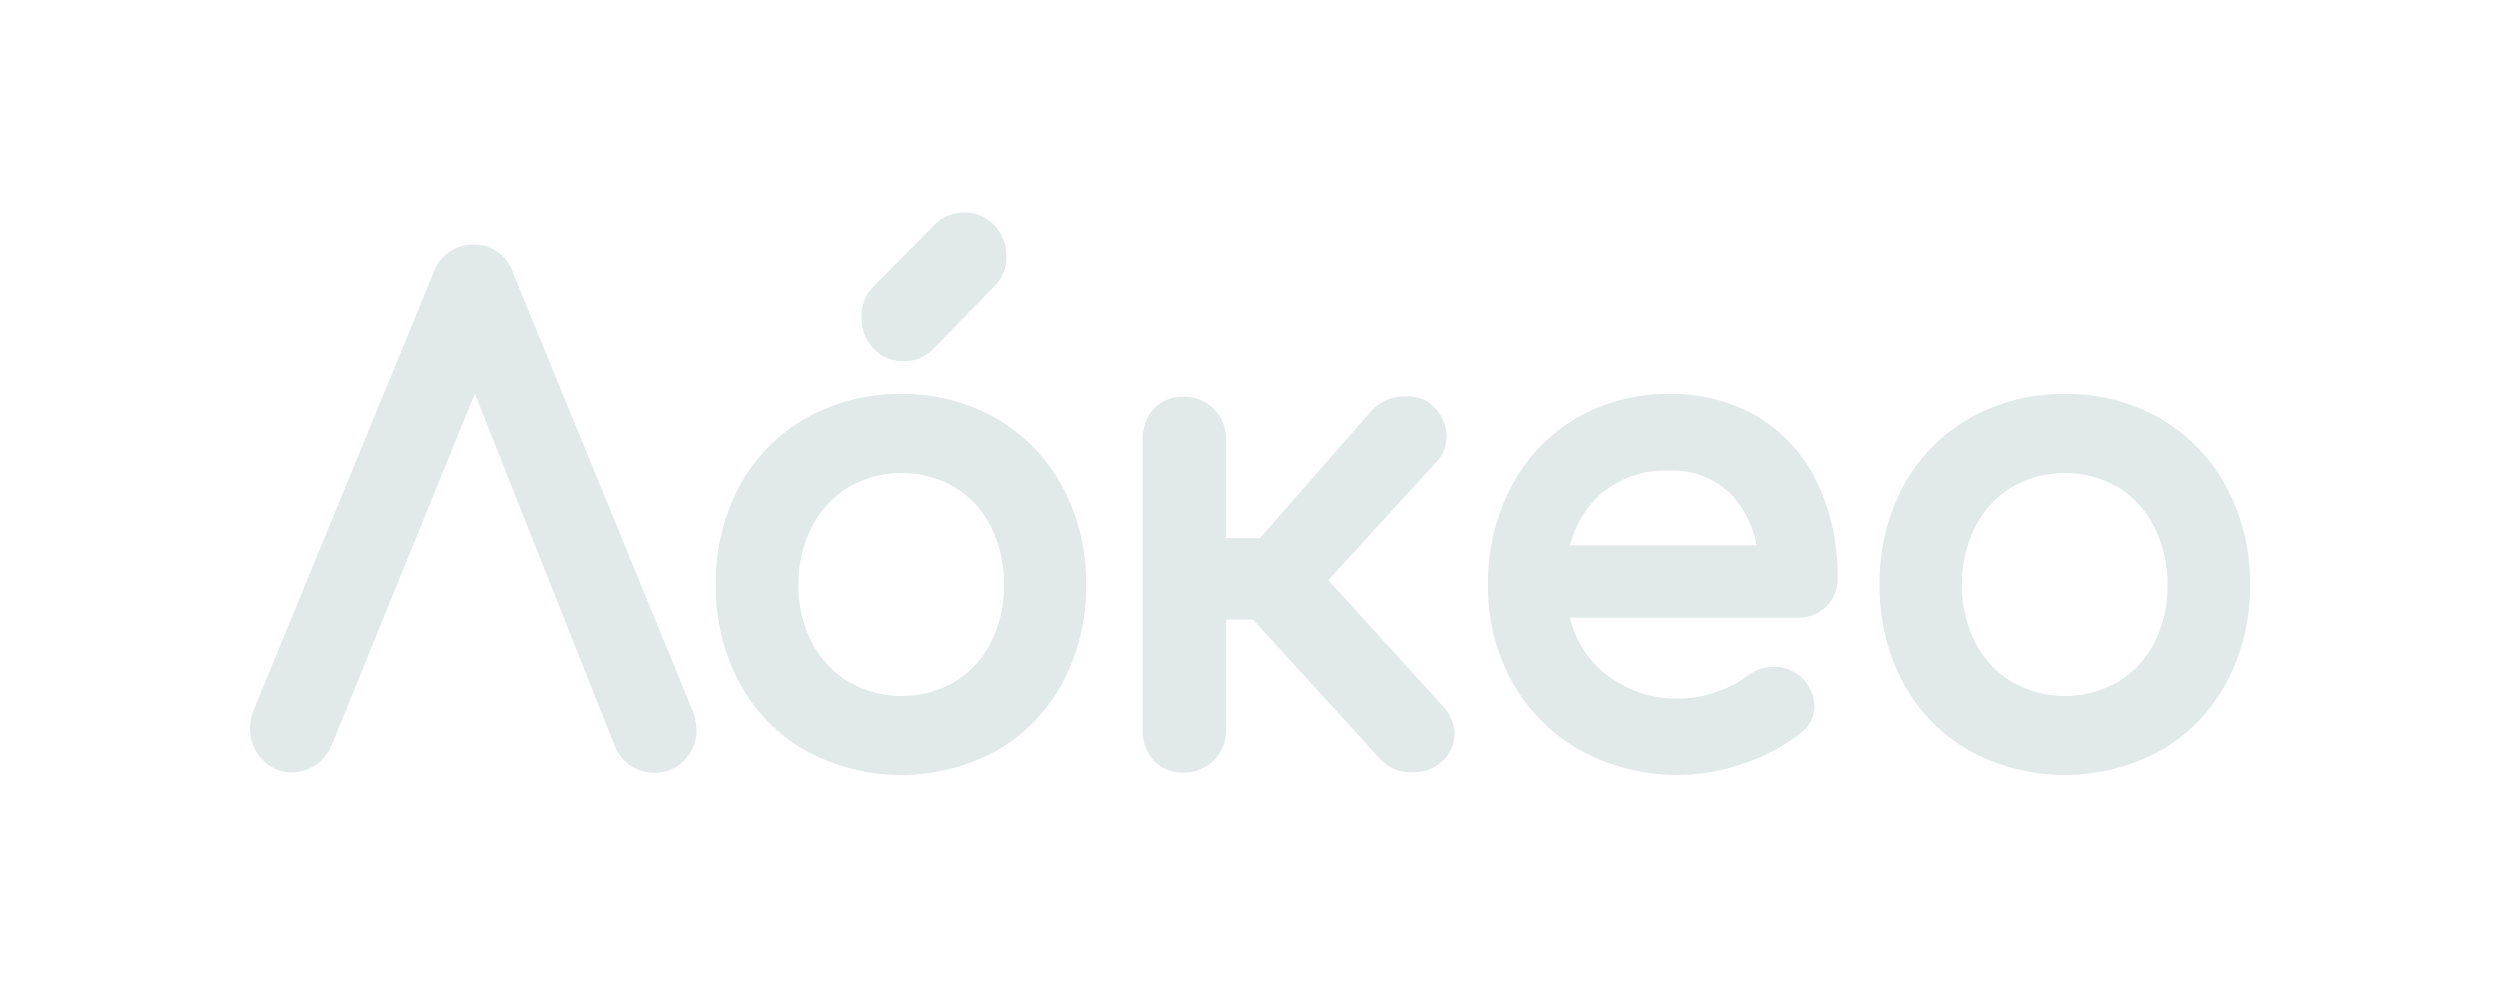 <svg width="250" height="100" viewBox="0 0 250 100" fill="none" xmlns="http://www.w3.org/2000/svg">
<mask id="mask0_1414_164909" style="mask-type:alpha" maskUnits="userSpaceOnUse" x="0" y="0" width="250" height="100">
<rect width="250" height="100" fill="#D9D9D9"/>
</mask>
<g mask="url(#mask0_1414_164909)">
<path d="M222.607 48.628C221.059 45.786 218.774 43.437 216.003 41.838C213.102 40.188 209.828 39.346 206.509 39.397C203.161 39.346 199.858 40.187 196.925 41.838C194.143 43.426 191.852 45.778 190.311 48.628C188.716 51.654 187.908 55.048 187.963 58.484C187.914 61.898 188.722 65.267 190.311 68.269C191.852 71.119 194.143 73.471 196.925 75.059C199.871 76.662 203.157 77.5 206.494 77.5C209.831 77.5 213.117 76.662 216.063 75.059C218.83 73.465 221.107 71.114 222.637 68.269C224.234 65.269 225.046 61.899 224.995 58.484C225.052 55.042 224.228 51.645 222.607 48.628ZM216.756 58.484C216.79 60.494 216.338 62.481 215.441 64.269C214.61 65.898 213.348 67.256 211.798 68.187C210.178 69.115 208.351 69.603 206.494 69.603C204.637 69.603 202.81 69.115 201.19 68.187C199.635 67.248 198.364 65.889 197.517 64.259C196.636 62.46 196.177 60.476 196.177 58.464C196.177 56.452 196.636 54.468 197.517 52.669C198.354 51.026 199.622 49.655 201.18 48.71C202.8 47.782 204.627 47.294 206.484 47.294C208.341 47.294 210.168 47.782 211.788 48.71C213.334 49.653 214.589 51.022 215.411 52.659C216.318 54.459 216.779 56.459 216.756 58.484Z" fill="#E1EAE8"/>
<path d="M175.9 41.753C173.18 40.136 170.074 39.32 166.928 39.394C163.664 39.352 160.447 40.195 157.605 41.835C154.862 43.449 152.616 45.816 151.122 48.666C149.554 51.687 148.756 55.063 148.803 58.482C148.756 61.916 149.604 65.3 151.262 68.287C152.884 71.149 155.249 73.496 158.096 75.067C160.578 76.412 163.305 77.219 166.106 77.438C168.907 77.657 171.722 77.283 174.375 76.339C176.414 75.678 178.326 74.662 180.025 73.334C180.463 73.023 180.821 72.609 181.069 72.127C181.317 71.645 181.448 71.109 181.45 70.564C181.396 69.514 180.949 68.525 180.202 67.802C179.455 67.078 178.465 66.675 177.436 66.677C176.456 66.661 175.5 66.987 174.726 67.6C173.779 68.299 172.728 68.839 171.615 69.2C170.44 69.622 169.206 69.844 167.962 69.856C165.236 69.94 162.57 69.035 160.435 67.303C158.721 65.899 157.511 63.955 156.992 61.774H179.914C180.928 61.77 181.9 61.361 182.624 60.636C182.993 60.28 183.285 59.848 183.48 59.369C183.675 58.89 183.77 58.375 183.758 57.856C183.817 54.558 183.13 51.29 181.751 48.307C180.46 45.592 178.428 43.316 175.9 41.753ZM156.992 54.533C157.488 52.547 158.558 50.76 160.063 49.405C161.988 47.78 164.435 46.946 166.928 47.066C168.044 47.007 169.159 47.178 170.208 47.572C171.257 47.965 172.217 48.571 173.03 49.353C174.39 50.776 175.309 52.578 175.669 54.533H156.992Z" fill="#E1EAE8"/>
<path d="M132.836 58.017L143.735 46.088C144.321 45.422 144.652 44.563 144.668 43.667C144.655 43.086 144.526 42.514 144.289 41.985C144.053 41.456 143.714 40.982 143.293 40.59C142.931 40.259 142.507 40.004 142.047 39.842C141.587 39.68 141.099 39.614 140.614 39.647C139.982 39.615 139.351 39.721 138.763 39.958C138.174 40.195 137.642 40.557 137.202 41.021L126.002 53.811H122.619V43.996C122.631 43.426 122.529 42.859 122.32 42.33C122.111 41.802 121.8 41.321 121.405 40.919C120.998 40.507 120.514 40.184 119.98 39.97C119.447 39.757 118.876 39.657 118.304 39.678C117.755 39.655 117.207 39.754 116.698 39.966C116.189 40.178 115.731 40.5 115.353 40.908C114.613 41.751 114.221 42.854 114.26 43.986V72.94C114.219 74.07 114.607 75.173 115.343 76.017C115.728 76.434 116.196 76.76 116.716 76.974C117.236 77.189 117.794 77.285 118.354 77.258C118.918 77.269 119.478 77.165 120.002 76.952C120.526 76.739 121.003 76.421 121.405 76.017C121.799 75.614 122.11 75.133 122.318 74.605C122.527 74.076 122.629 73.51 122.619 72.94V61.965H125.309L138.125 76.017C138.522 76.414 138.993 76.725 139.511 76.933C140.028 77.141 140.58 77.241 141.136 77.227C142.231 77.293 143.309 76.926 144.146 76.202C144.551 75.852 144.879 75.419 145.109 74.931C145.339 74.444 145.466 73.912 145.481 73.371C145.44 72.383 145.052 71.443 144.387 70.725L132.836 58.017Z" fill="#E1EAE8"/>
<path d="M99.617 41.838C96.716 40.188 93.442 39.346 90.123 39.397C86.778 39.346 83.478 40.187 80.548 41.838C77.764 43.422 75.472 45.775 73.935 48.628C72.335 51.652 71.526 55.047 71.586 58.484C71.533 61.898 72.341 65.268 73.935 68.269C75.472 71.122 77.764 73.475 80.548 75.059C83.492 76.662 86.777 77.5 90.113 77.5C93.448 77.5 96.733 76.662 99.677 75.059C102.447 73.467 104.728 71.115 106.26 68.269C107.849 65.267 108.658 61.898 108.609 58.484C108.665 55.042 107.842 51.645 106.22 48.628C104.673 45.786 102.387 43.437 99.617 41.838ZM100.399 58.484C100.433 60.494 99.982 62.481 99.085 64.269C98.262 65.898 97.006 67.256 95.462 68.187C93.841 69.115 92.015 69.603 90.158 69.603C88.3 69.603 86.474 69.115 84.854 68.187C83.304 67.245 82.037 65.886 81.191 64.259C80.273 62.481 79.811 60.494 79.846 58.484C79.813 56.462 80.275 54.463 81.191 52.669C82.031 51.029 83.298 49.658 84.854 48.71C86.474 47.782 88.3 47.294 90.158 47.294C92.015 47.294 93.841 47.782 95.462 48.71C97.007 49.653 98.263 51.022 99.085 52.659C99.981 54.462 100.432 56.462 100.399 58.484Z" fill="#E1EAE8"/>
<path d="M90.364 36.123C90.907 36.135 91.447 36.033 91.951 35.825C92.454 35.617 92.911 35.307 93.294 34.913L99.436 28.636C99.837 28.249 100.152 27.779 100.36 27.257C100.568 26.735 100.663 26.173 100.641 25.61C100.653 24.462 100.22 23.356 99.436 22.533C99.05 22.116 98.583 21.786 98.064 21.566C97.545 21.345 96.987 21.238 96.425 21.251C95.865 21.242 95.309 21.35 94.791 21.569C94.274 21.787 93.805 22.112 93.415 22.523L87.162 28.841C86.472 29.639 86.112 30.68 86.159 31.744C86.143 32.31 86.238 32.873 86.438 33.402C86.638 33.93 86.939 34.412 87.323 34.821C87.714 35.241 88.186 35.574 88.71 35.799C89.233 36.023 89.796 36.133 90.364 36.123Z" fill="#E1EAE8"/>
<path d="M51.344 27.393C51.083 26.522 50.548 25.763 49.823 25.233C49.097 24.703 48.221 24.431 47.33 24.46C46.447 24.451 45.584 24.726 44.863 25.247C44.142 25.768 43.601 26.509 43.316 27.363L25.382 70.974C25.143 71.563 25.013 72.193 25 72.83C24.988 73.975 25.413 75.079 26.184 75.907C26.566 76.334 27.032 76.673 27.55 76.903C28.069 77.133 28.63 77.248 29.195 77.241C30.023 77.237 30.832 76.987 31.524 76.523C32.248 76.031 32.82 75.337 33.169 74.523L47.481 39.353L61.441 74.513C61.75 75.359 62.321 76.079 63.066 76.564C63.766 77.027 64.581 77.277 65.415 77.282C65.975 77.298 66.532 77.194 67.051 76.977C67.569 76.76 68.038 76.434 68.425 76.02C68.825 75.62 69.139 75.141 69.35 74.612C69.561 74.082 69.663 73.514 69.65 72.943C69.632 72.294 69.496 71.654 69.249 71.056L51.344 27.393Z" fill="#E1EAE8"/>
</g>
</svg>
